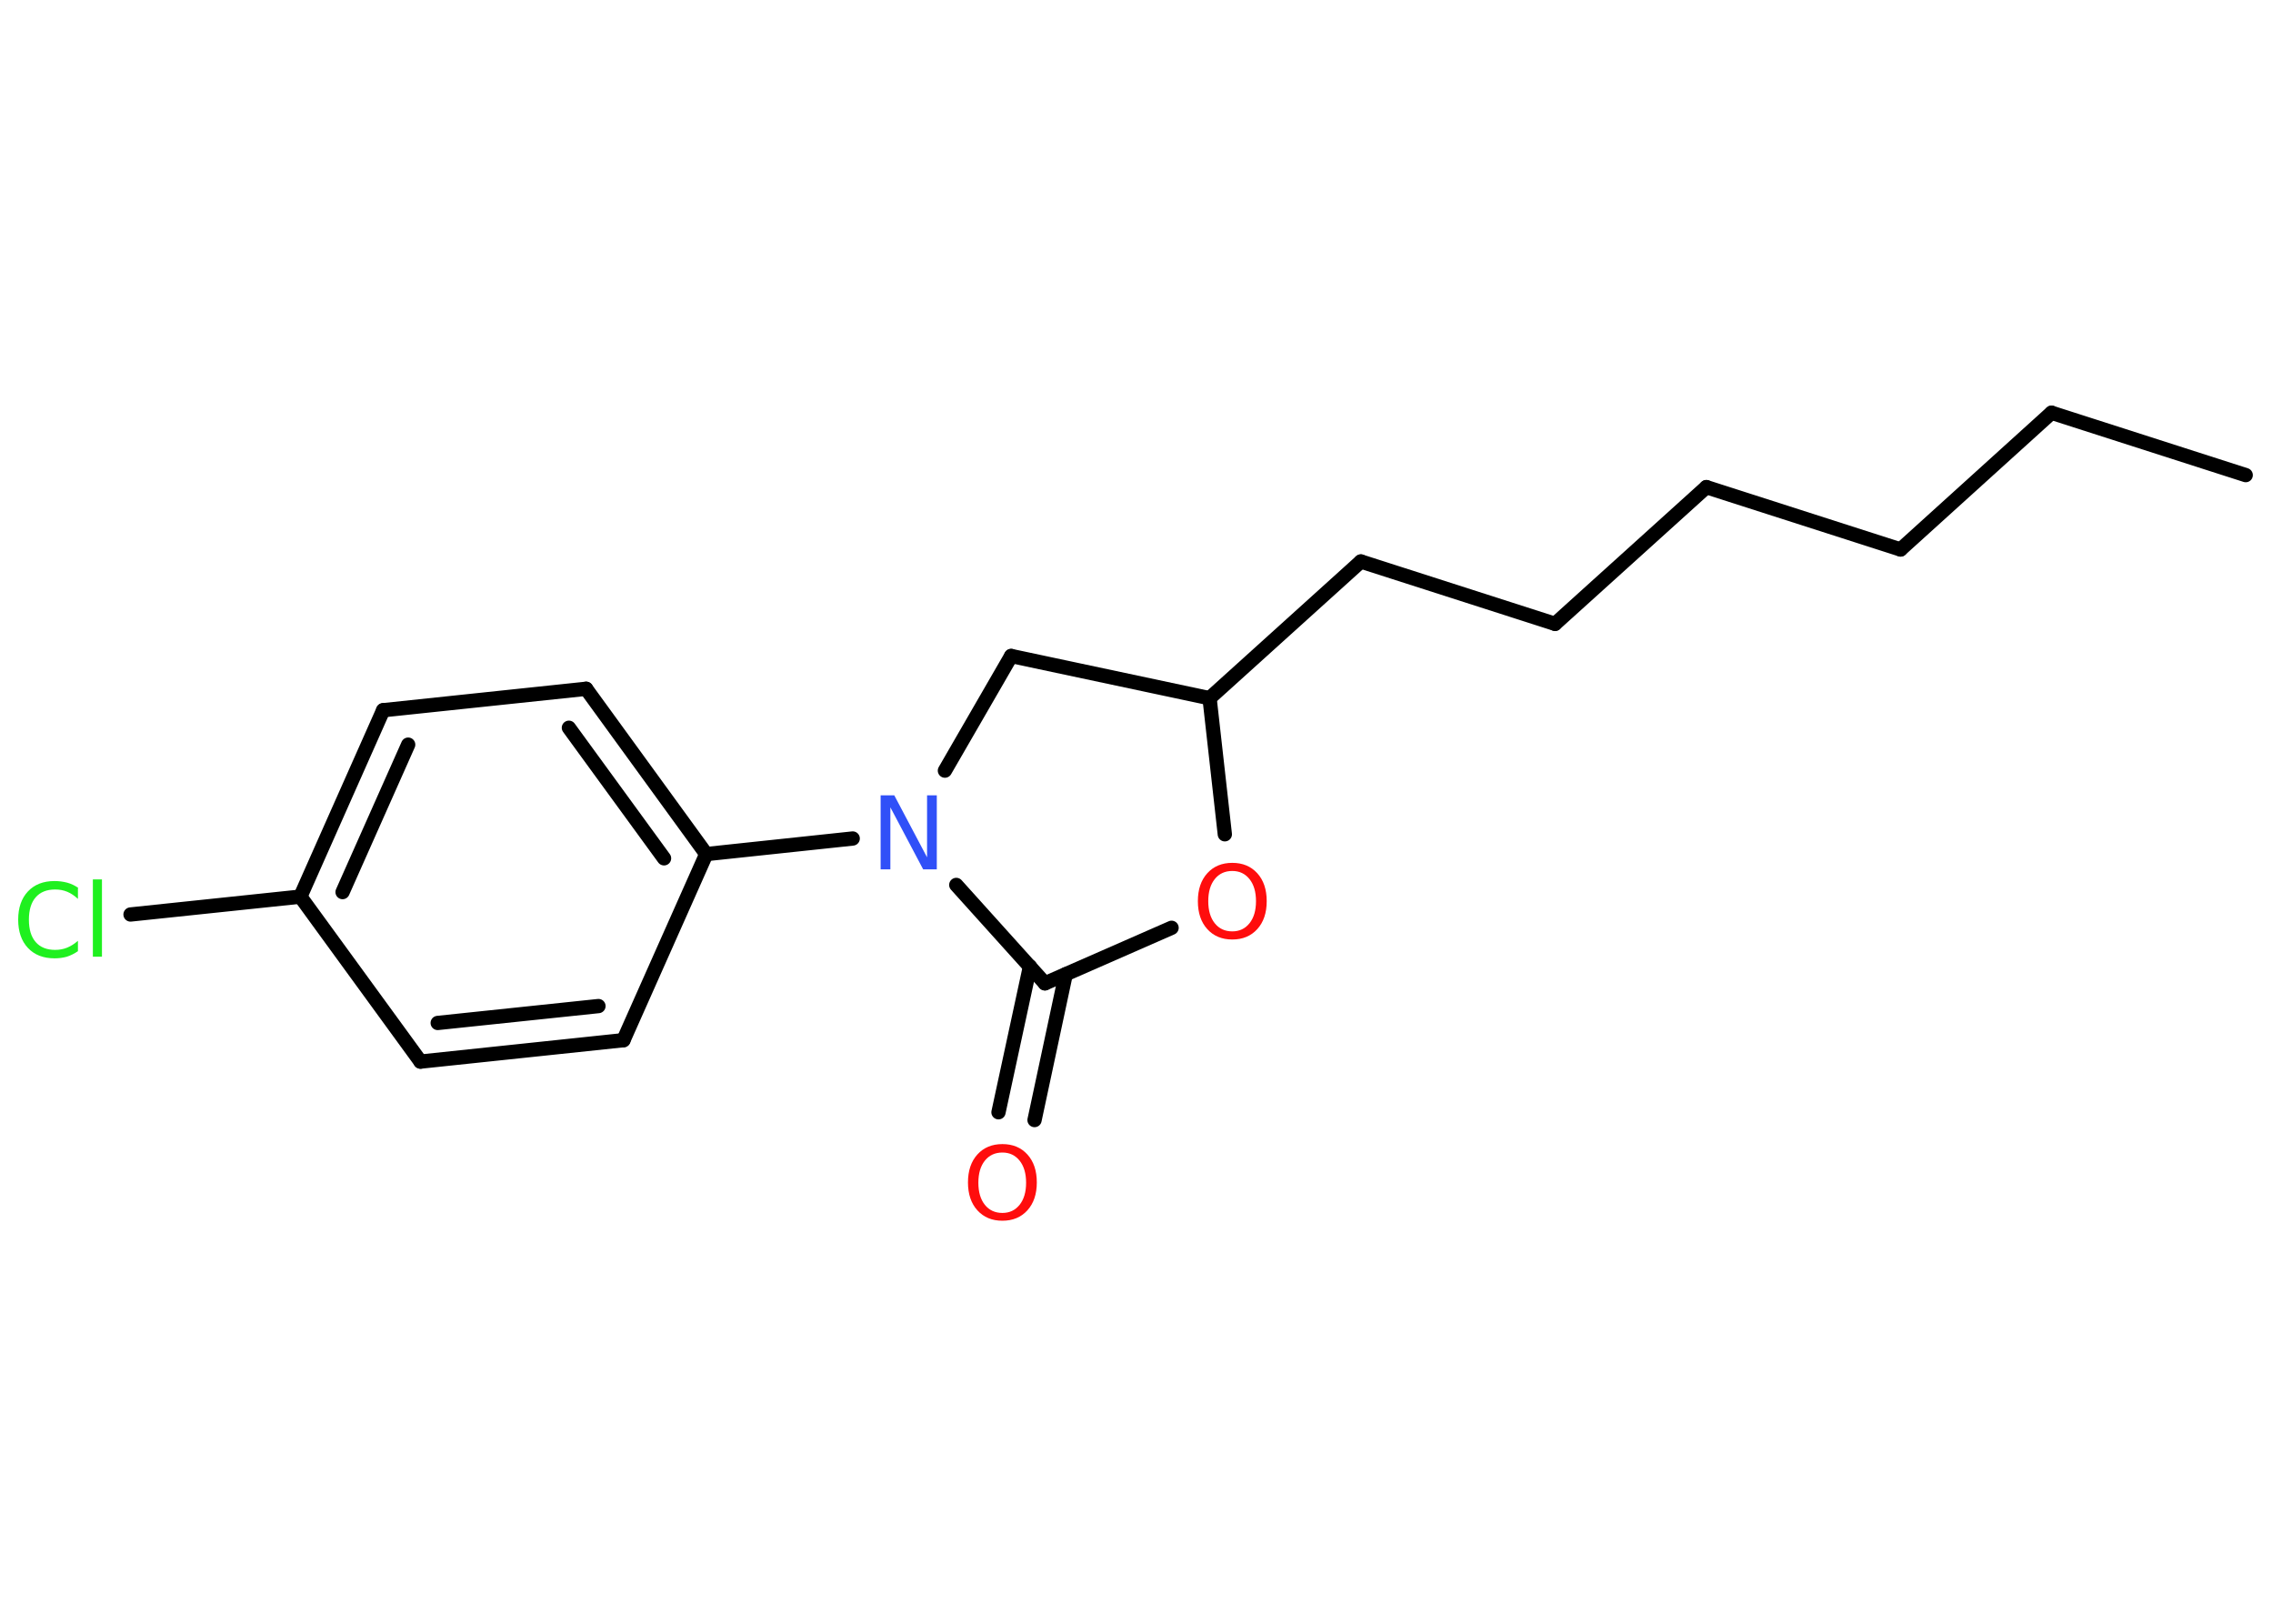 <?xml version='1.0' encoding='UTF-8'?>
<!DOCTYPE svg PUBLIC "-//W3C//DTD SVG 1.1//EN" "http://www.w3.org/Graphics/SVG/1.1/DTD/svg11.dtd">
<svg version='1.2' xmlns='http://www.w3.org/2000/svg' xmlns:xlink='http://www.w3.org/1999/xlink' width='70.0mm' height='50.0mm' viewBox='0 0 70.0 50.0'>
  <desc>Generated by the Chemistry Development Kit (http://github.com/cdk)</desc>
  <g stroke-linecap='round' stroke-linejoin='round' stroke='#000000' stroke-width='.44' fill='#FF0D0D'>
    <rect x='.0' y='.0' width='70.0' height='50.0' fill='#FFFFFF' stroke='none'/>
    <g id='mol1' class='mol'>
      <line id='mol1bnd1' class='bond' x1='69.16' y1='14.63' x2='63.18' y2='12.71'/>
      <line id='mol1bnd2' class='bond' x1='63.18' y1='12.71' x2='58.53' y2='16.92'/>
      <line id='mol1bnd3' class='bond' x1='58.53' y1='16.92' x2='52.55' y2='15.0'/>
      <line id='mol1bnd4' class='bond' x1='52.55' y1='15.0' x2='47.89' y2='19.21'/>
      <line id='mol1bnd5' class='bond' x1='47.89' y1='19.21' x2='41.91' y2='17.29'/>
      <line id='mol1bnd6' class='bond' x1='41.91' y1='17.29' x2='37.25' y2='21.5'/>
      <line id='mol1bnd7' class='bond' x1='37.25' y1='21.5' x2='31.14' y2='20.2'/>
      <line id='mol1bnd8' class='bond' x1='31.14' y1='20.2' x2='29.1' y2='23.73'/>
      <line id='mol1bnd9' class='bond' x1='26.26' y1='25.82' x2='21.75' y2='26.3'/>
      <g id='mol1bnd10' class='bond'>
        <line x1='21.75' y1='26.3' x2='18.05' y2='21.21'/>
        <line x1='20.45' y1='26.43' x2='17.52' y2='22.41'/>
      </g>
      <line id='mol1bnd11' class='bond' x1='18.05' y1='21.21' x2='11.8' y2='21.87'/>
      <g id='mol1bnd12' class='bond'>
        <line x1='11.8' y1='21.87' x2='9.25' y2='27.61'/>
        <line x1='12.57' y1='22.93' x2='10.55' y2='27.47'/>
      </g>
      <line id='mol1bnd13' class='bond' x1='9.25' y1='27.61' x2='4.02' y2='28.16'/>
      <line id='mol1bnd14' class='bond' x1='9.25' y1='27.61' x2='12.95' y2='32.69'/>
      <g id='mol1bnd15' class='bond'>
        <line x1='12.95' y1='32.69' x2='19.2' y2='32.03'/>
        <line x1='13.48' y1='31.5' x2='18.43' y2='30.98'/>
      </g>
      <line id='mol1bnd16' class='bond' x1='21.75' y1='26.3' x2='19.2' y2='32.03'/>
      <line id='mol1bnd17' class='bond' x1='29.45' y1='27.25' x2='32.18' y2='30.28'/>
      <g id='mol1bnd18' class='bond'>
        <line x1='32.82' y1='30.0' x2='31.86' y2='34.49'/>
        <line x1='31.72' y1='29.76' x2='30.75' y2='34.25'/>
      </g>
      <line id='mol1bnd19' class='bond' x1='32.18' y1='30.28' x2='36.08' y2='28.57'/>
      <line id='mol1bnd20' class='bond' x1='37.25' y1='21.5' x2='37.72' y2='25.69'/>
      <path id='mol1atm9' class='atom' d='M27.13 24.49h.41l1.01 1.91v-1.91h.3v2.28h-.42l-1.01 -1.91v1.91h-.3v-2.28z' stroke='none' fill='#3050F8'/>
      <path id='mol1atm14' class='atom' d='M2.4 27.35v.33q-.16 -.15 -.33 -.22q-.17 -.07 -.37 -.07q-.39 .0 -.6 .24q-.21 .24 -.21 .69q.0 .45 .21 .69q.21 .24 .6 .24q.2 .0 .37 -.07q.17 -.07 .33 -.21v.32q-.16 .11 -.34 .17q-.18 .05 -.38 .05q-.52 .0 -.82 -.32q-.3 -.32 -.3 -.87q.0 -.55 .3 -.87q.3 -.32 .82 -.32q.2 .0 .39 .05q.18 .05 .34 .16zM2.86 27.08h.28v2.38h-.28v-2.38z' stroke='none' fill='#1FF01F'/>
      <path id='mol1atm18' class='atom' d='M30.87 35.49q-.34 .0 -.54 .25q-.2 .25 -.2 .68q.0 .43 .2 .68q.2 .25 .54 .25q.33 .0 .53 -.25q.2 -.25 .2 -.68q.0 -.43 -.2 -.68q-.2 -.25 -.53 -.25zM30.87 35.23q.48 .0 .77 .32q.29 .32 .29 .86q.0 .54 -.29 .86q-.29 .32 -.77 .32q-.48 .0 -.77 -.32q-.29 -.32 -.29 -.86q.0 -.54 .29 -.86q.29 -.32 .77 -.32z' stroke='none'/>
      <path id='mol1atm19' class='atom' d='M37.95 26.82q-.34 .0 -.54 .25q-.2 .25 -.2 .68q.0 .43 .2 .68q.2 .25 .54 .25q.33 .0 .53 -.25q.2 -.25 .2 -.68q.0 -.43 -.2 -.68q-.2 -.25 -.53 -.25zM37.95 26.57q.48 .0 .77 .32q.29 .32 .29 .86q.0 .54 -.29 .86q-.29 .32 -.77 .32q-.48 .0 -.77 -.32q-.29 -.32 -.29 -.86q.0 -.54 .29 -.86q.29 -.32 .77 -.32z' stroke='none'/>
    </g>
  </g>
</svg>
